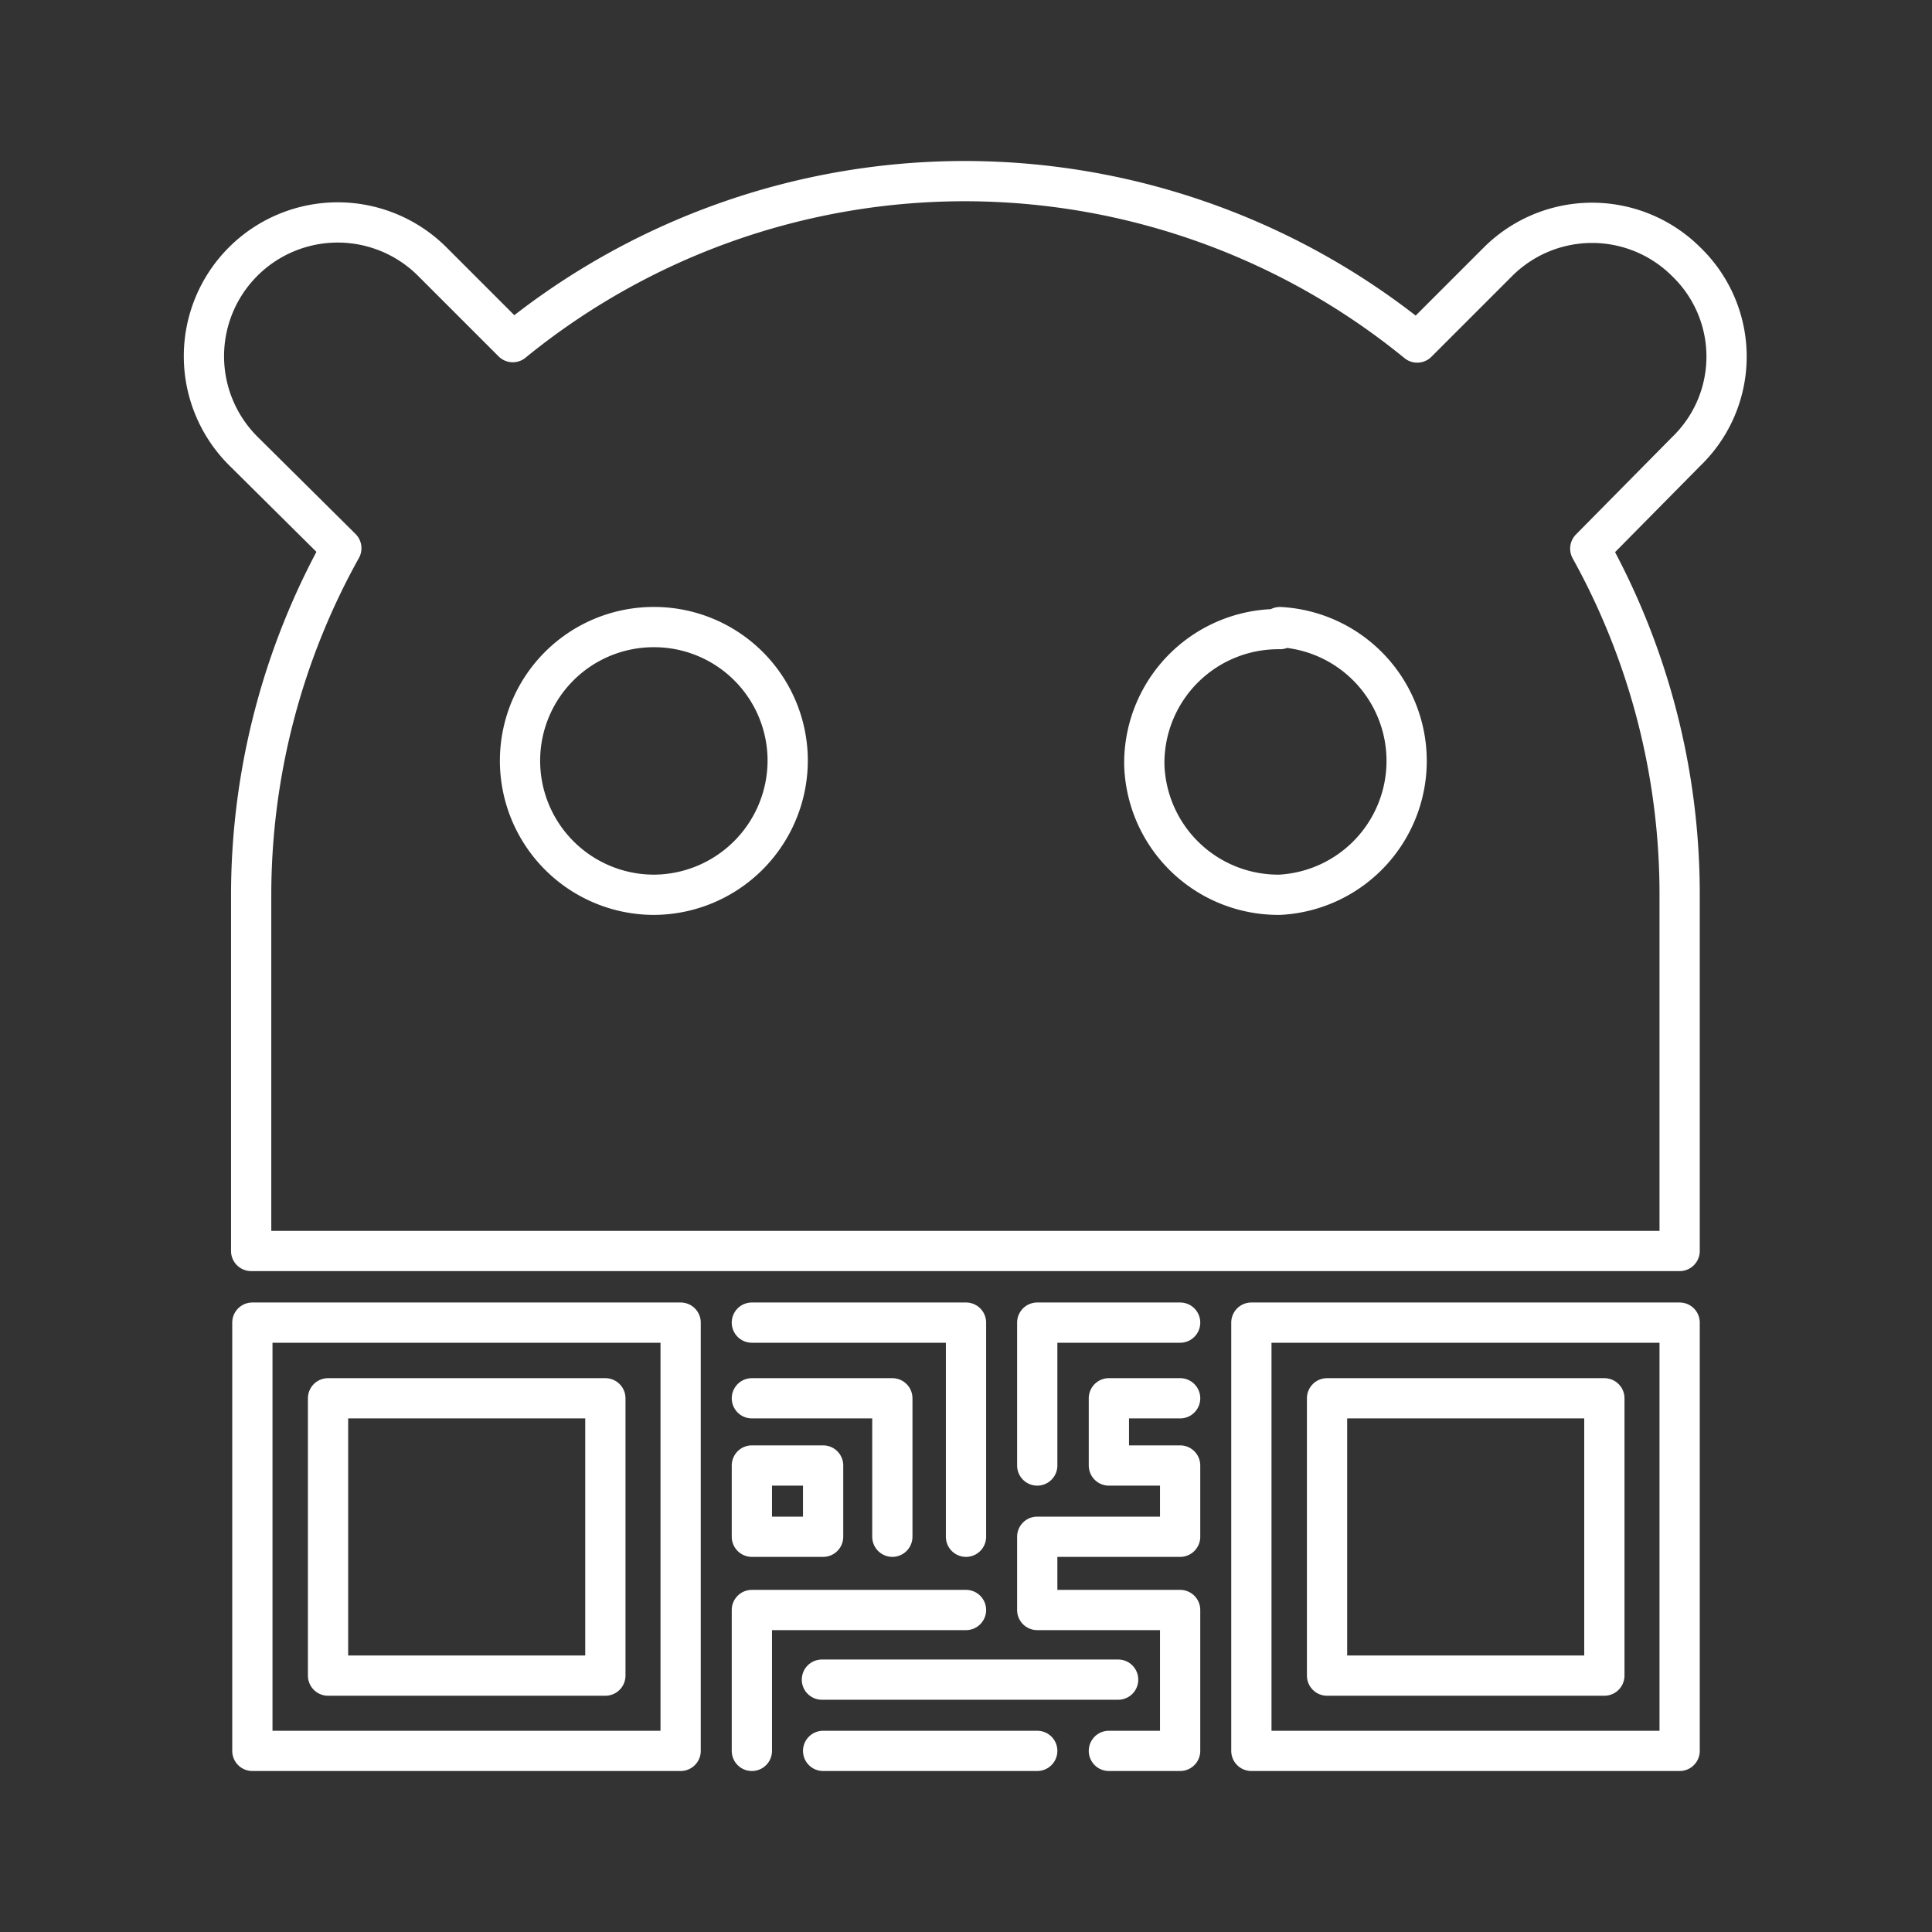 <svg id="Layer_2" data-name="Layer 2" xmlns="http://www.w3.org/2000/svg" viewBox="0 0 48 48"><rect x="0" y="0" width="48" height="48" fill="#333333" stroke="none"/><defs><style>.cls-1{fill:none;stroke:#fff;stroke-linecap:round;stroke-linejoin:round;}</style></defs><path class="cls-1" d="M24,4.5a17.77,17.77,0,0,0-11.26,4l-2-2a3.32,3.32,0,0,0-4.7,4.7l2.44,2.42a17.73,17.73,0,0,0-2.24,8.6v8.86H41.73V22.23a17.71,17.71,0,0,0-2.22-8.6l2.39-2.42a3.27,3.27,0,0,0,0-4.7,3.31,3.31,0,0,0-4.69,0l-2,2A17.79,17.79,0,0,0,24,4.5ZM16.2,15.58a3.32,3.32,0,0,1,3.37,3.28h0a3.34,3.34,0,0,1-3.28,3.37H16.2a3.33,3.33,0,0,1-3.28-3.37h0A3.32,3.32,0,0,1,16.2,15.58Zm15.6,0a3.33,3.33,0,0,1,0,6.65h0A3.33,3.33,0,0,1,28.43,19v-.09a3.33,3.33,0,0,1,3.37-3.28ZM6.27,32.86V43.5H16.91V32.86ZM24,38.18V32.86H18.68m10.64,0H25.77v3.55m1.78,7.09h1.77V40H25.77V38.18h3.55V36.41H27.55V34.74h1.77m1.77-1.88V43.5H41.73V32.86ZM18.68,36.41v1.77h1.77V36.41ZM24,40H18.68V43.5"/><line class="cls-1" x1="25.77" y1="43.5" x2="20.45" y2="43.5"/><polyline class="cls-1" points="18.68 34.74 22.17 34.74 22.17 38.18"/><line class="cls-1" x1="20.42" y1="41.73" x2="27.78" y2="41.73"/><rect class="cls-1" x="8.15" y="34.74" width="6.89" height="6.89"/><rect class="cls-1" x="32.97" y="34.74" width="6.89" height="6.89"/></svg>